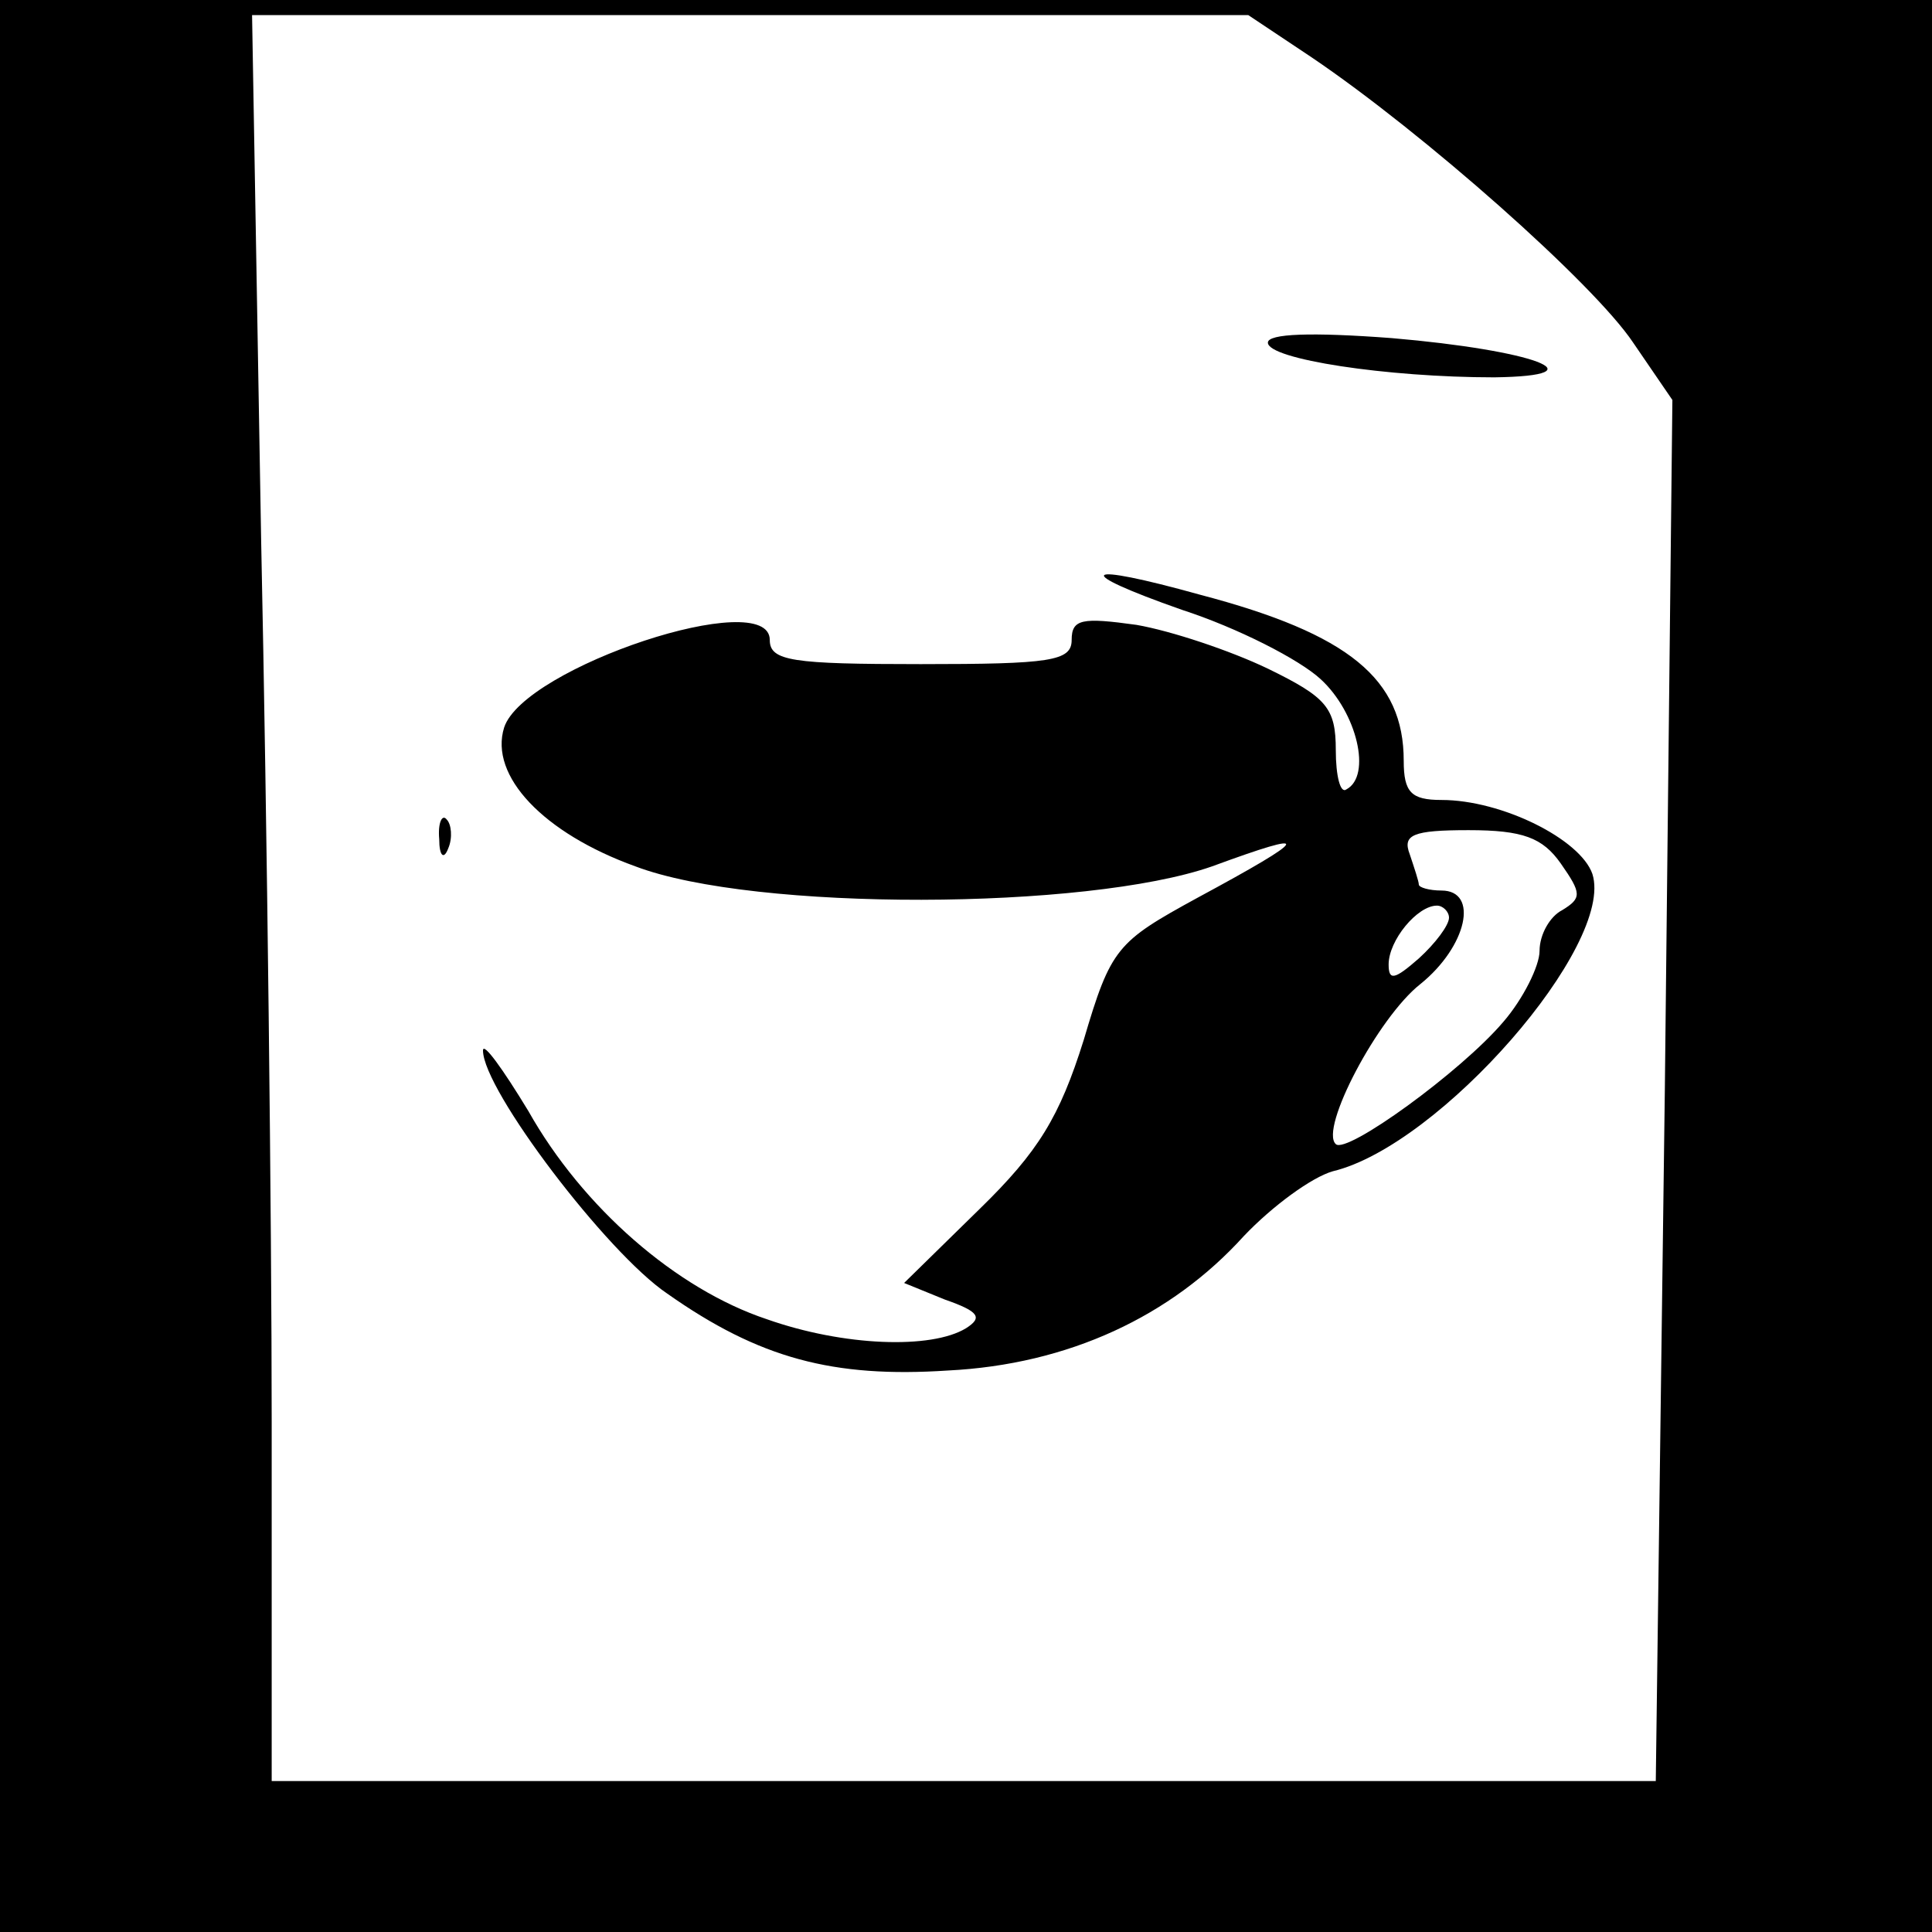 <?xml version="1.0" standalone="no"?>
<!DOCTYPE svg PUBLIC "-//W3C//DTD SVG 20010904//EN"
 "http://www.w3.org/TR/2001/REC-SVG-20010904/DTD/svg10.dtd">
<svg version="1.0" xmlns="http://www.w3.org/2000/svg"
 width="128pt" height="128pt" viewBox="0 0 128 128"
 preserveAspectRatio="xMidYMid meet">

<g transform="translate(0,128) scale(0.1,-0.1)"
fill="#000000" stroke="none">
<path d="M0 640 l0 -640 640 0 640 0 0 640 0 640 -640 0 -640 0 0 -640z m869
602 c74 -50 187 -150 213 -189 l26 -38 -5 -457 -6 -458 -458 0 -459 0 0 238
c0 131 -3 395 -7 585 l-6 347 330 0 330 0 42 -28z"/>
<path d="M840 1053 c0 -11 79 -23 150 -23 72 1 26 18 -68 26 -53 4 -82 3 -82
-3z"/>
<path d="M783 876 c37 -12 78 -33 92 -46 24 -22 34 -64 17 -73 -4 -3 -7 9 -7
26 0 28 -6 35 -45 54 -25 12 -64 25 -87 29 -36 5 -43 4 -43 -10 0 -14 -14 -16
-100 -16 -85 0 -100 2 -100 16 0 36 -163 -18 -176 -58 -10 -32 26 -70 87 -92
79 -30 299 -29 382 0 68 25 66 20 -10 -21 -53 -29 -57 -33 -75 -94 -16 -51
-30 -74 -69 -112 l-50 -49 27 -11 c23 -8 25 -12 14 -19 -23 -14 -81 -12 -132
6 -60 20 -122 74 -158 138 -17 28 -30 46 -30 40 0 -26 82 -134 122 -161 61
-43 110 -56 186 -51 80 4 148 36 196 89 19 20 45 39 59 43 71 17 187 150 172
197 -8 23 -60 49 -100 49 -20 0 -25 5 -25 26 0 54 -36 84 -135 110 -79 22 -86
16 -12 -10z m251 -168 c14 -20 14 -23 1 -31 -8 -4 -15 -16 -15 -27 0 -10 -11
-32 -24 -47 -28 -33 -104 -88 -111 -81 -11 10 28 84 56 106 31 25 39 62 14 62
-8 0 -15 2 -15 4 0 2 -3 11 -6 20 -5 13 2 16 39 16 36 0 49 -5 61 -22z m-74
-36 c0 -5 -9 -17 -20 -27 -16 -14 -20 -15 -20 -4 0 16 19 39 32 39 4 0 8 -4 8
-8z"/>
<path d="M291 724 c0 -11 3 -14 6 -6 3 7 2 16 -1 19 -3 4 -6 -2 -5 -13z"/>
</g>
</svg>
